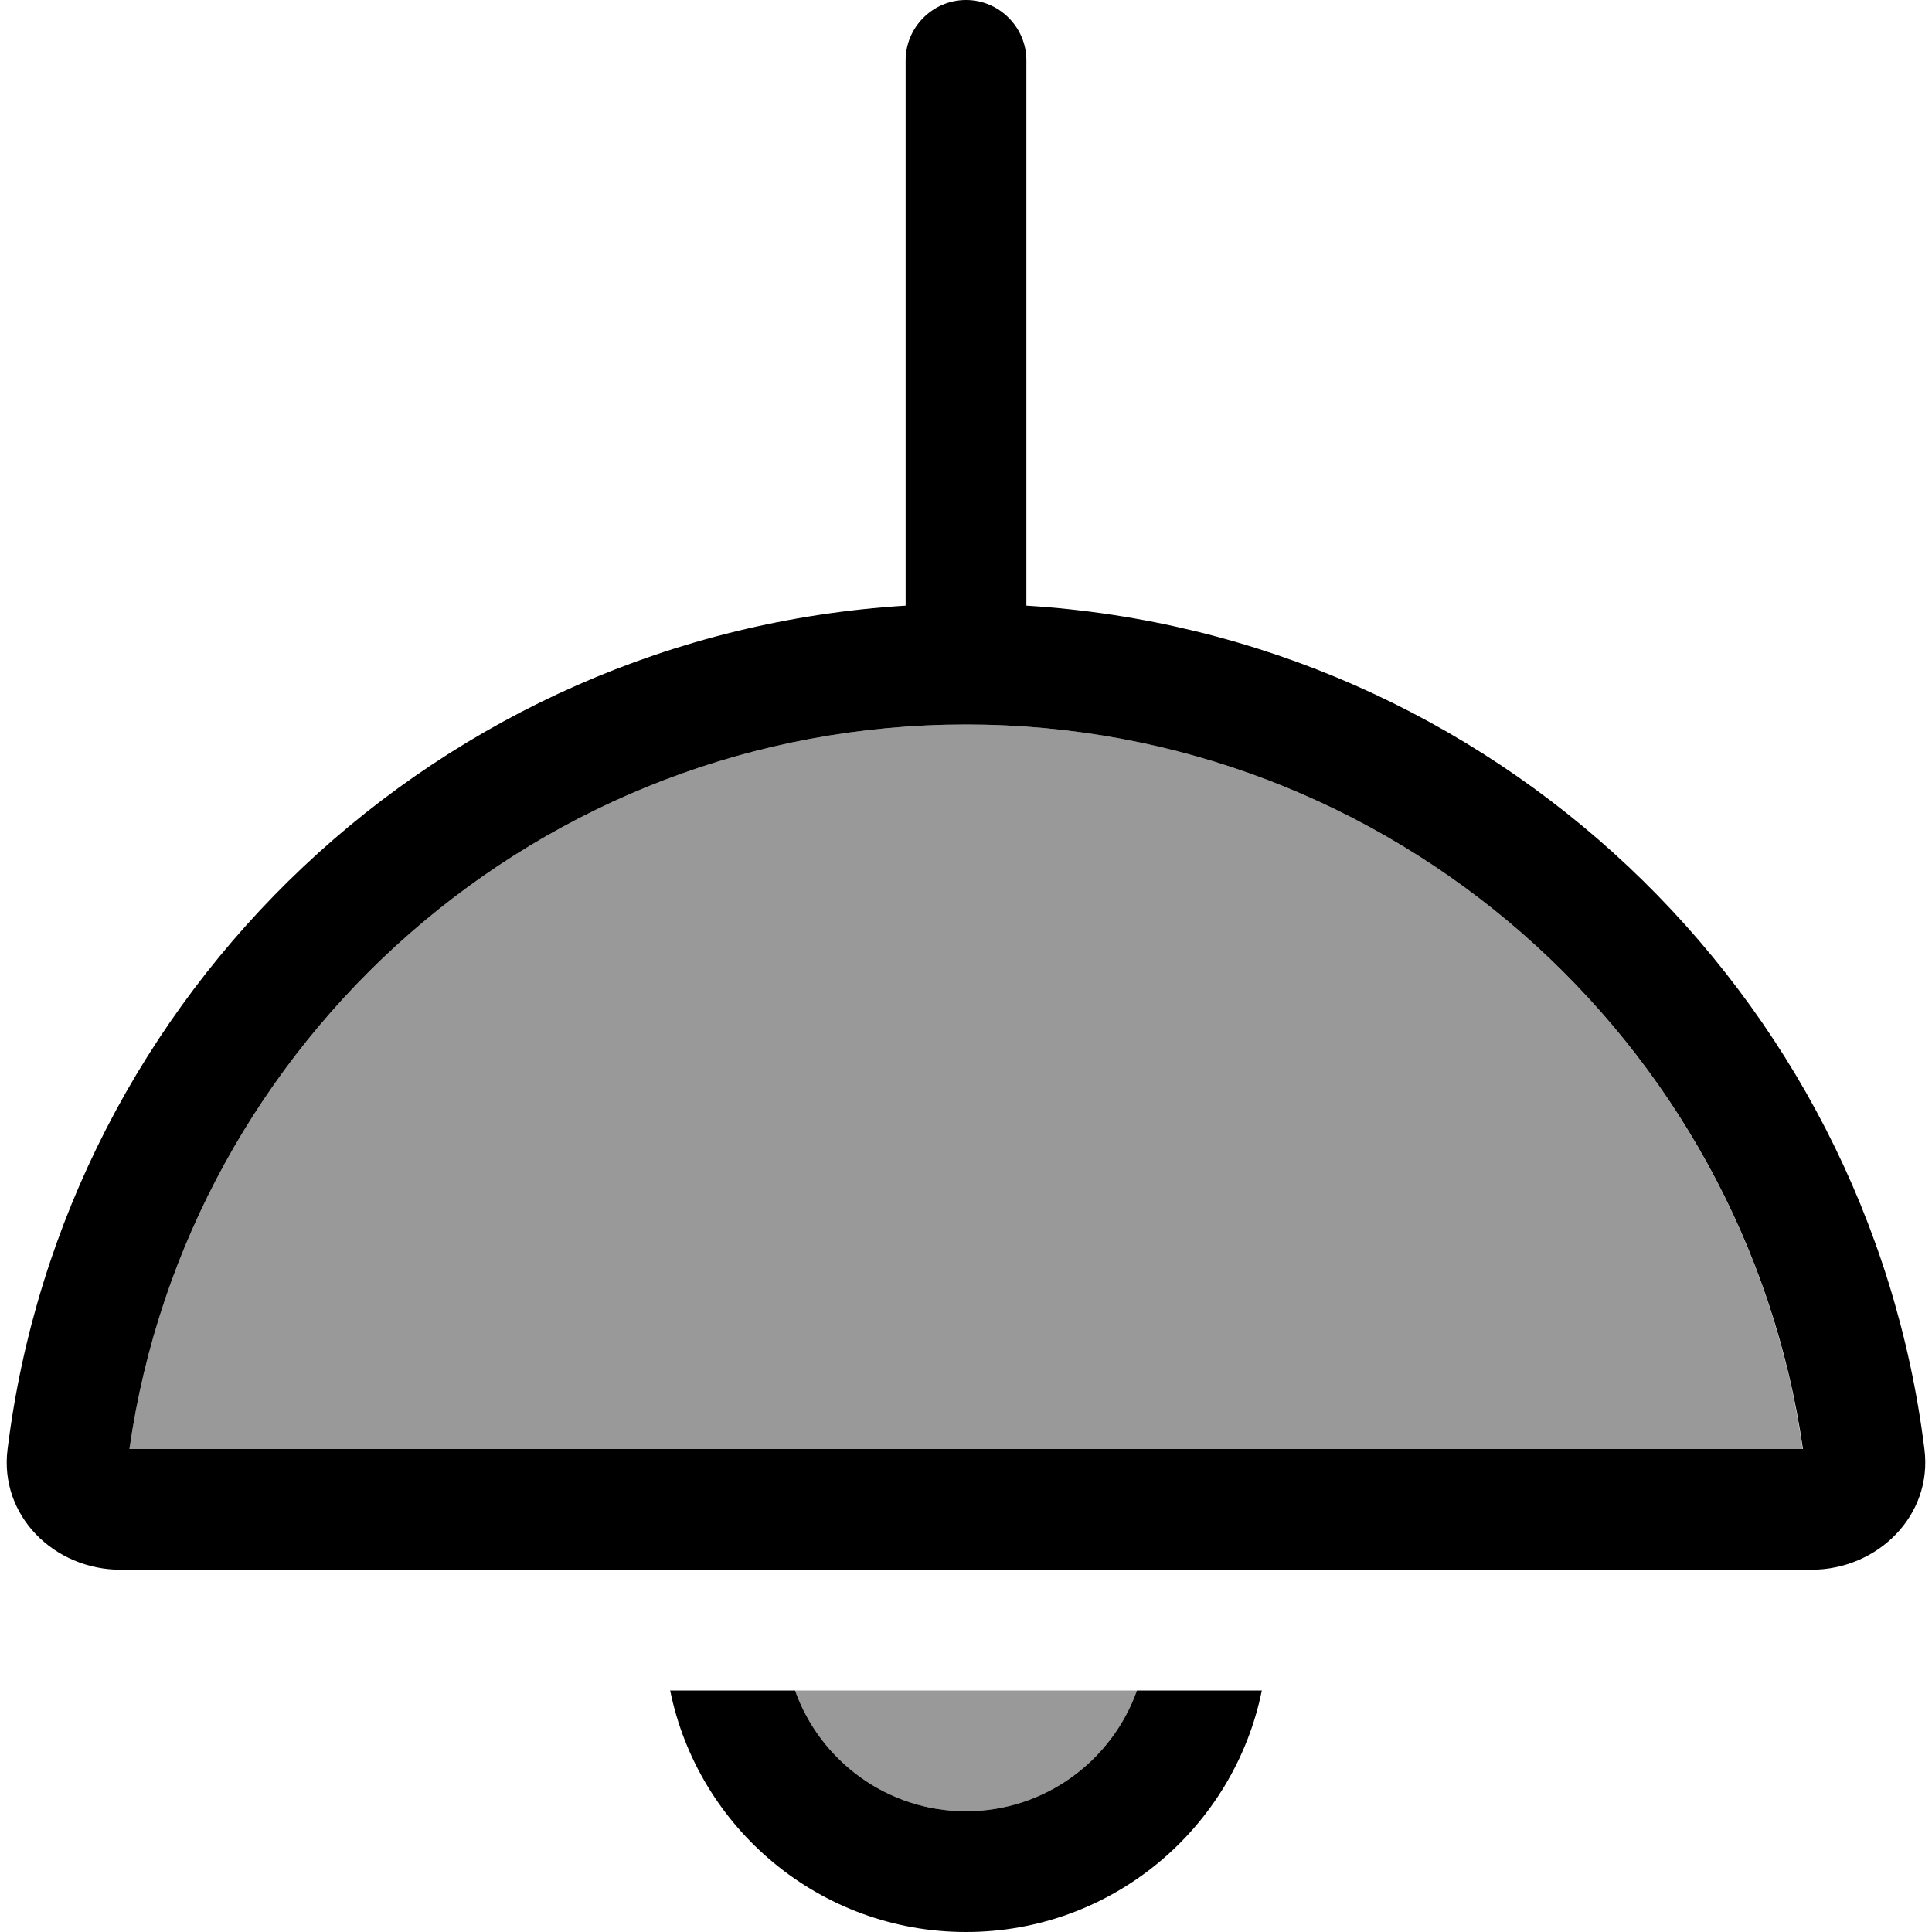 <svg xmlns="http://www.w3.org/2000/svg" viewBox="0 0 512 512"><defs><style>.fa-secondary{opacity:.4}</style></defs><path class="fa-secondary" d="M34.3 384C49.8 275.5 143.2 192 256 192s206.2 83.5 221.7 192L34.3 384zm176.5 64l90.5 0c-6.6 18.6-24.4 32-45.3 32s-38.7-13.4-45.3-32z"/><path class="fa-primary" d="M256 0c8.8 0 16 7.2 16 16l0 144.5c123.3 7.6 223 102.5 238 223.6c2.2 17.5-12.4 31.9-30 31.9L32 416C14.3 416-.2 401.6 2 384.1C17 262.9 116.7 168.1 240 160.5L240 16c0-8.8 7.2-16 16-16zM34.3 384l443.5 0C462.2 275.5 368.8 192 256 192S49.8 275.5 34.3 384zM256 512c-38.7 0-71-27.5-78.4-64l33.1 0c6.6 18.6 24.4 32 45.3 32s38.7-13.4 45.3-32l33.1 0c-7.4 36.5-39.7 64-78.4 64z"/></svg>